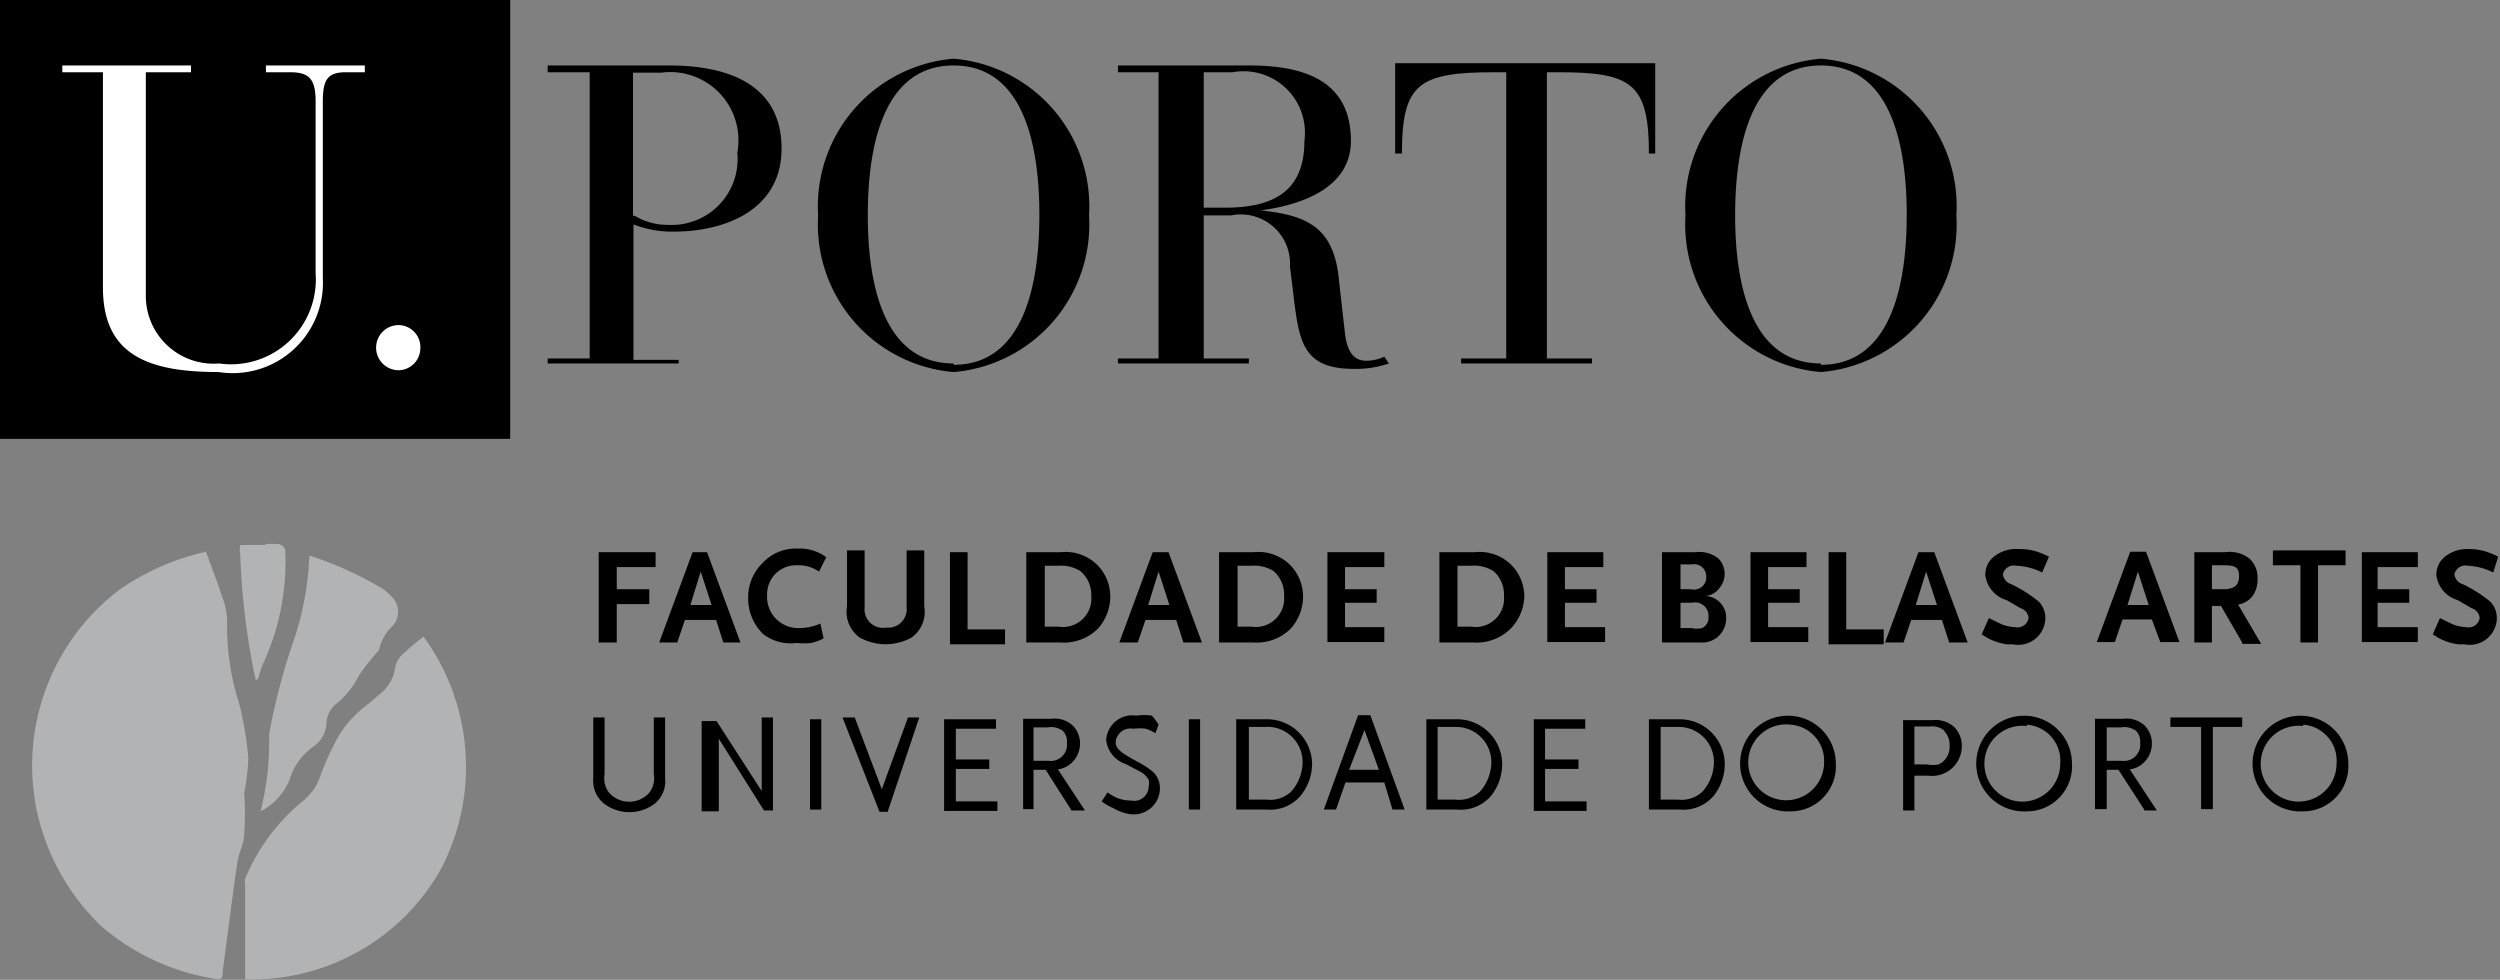 <svg id="Camada_1" data-name="Camada 1" xmlns="http://www.w3.org/2000/svg" viewBox="0 0 55.37 21.7"><rect x="0" y="0" width="55.37" height="21.7" fill="#808080" stroke="none"/><defs><style>.cls-1{isolation:isolate;}.cls-2{fill:#fff;}.cls-3{fill:#b2b3b5;}</style></defs><title>fbaup</title><rect width="11.3" height="9.72"/><g class="cls-1"><g class="cls-1"><path class="cls-2" d="M2.72,2.4H5.57V2.55h-1V7.48A1.5,1.5,0,0,0,6.19,9,1.88,1.88,0,0,0,8.33,7V3.19c0-.51-0.16-0.64-0.57-0.64H7.23V2.4H9.42V2.55H9c-0.41,0-.51.17-0.51,0.65V7.11A2,2,0,0,1,6.18,9.19c-1.55,0-2.56-.37-2.56-1.87V2.55H2.72V2.4Z" transform="translate(-1.34 -0.95)"/></g><g class="cls-1"><path class="cls-2" d="M10.65,8.67a0.49,0.49,0,0,1-.48.48,0.48,0.48,0,1,1,0-1A0.49,0.49,0,0,1,10.65,8.67Z" transform="translate(-1.34 -0.95)"/></g></g><g class="cls-1"><g class="cls-1"><path d="M14.4,2.55H13.47V2.4h2.69c1.4,0,2.49.48,2.49,1.84s-1.25,1.84-2.39,1.84a2.33,2.33,0,0,1-.89-0.16v3h1V9H13.47V8.89H14.4V2.55Zm1,3.18a1.39,1.39,0,0,0,.73.2,1.46,1.46,0,0,0,1.54-1.6,1.51,1.51,0,0,0-1.69-1.77H15.36V5.73Z" transform="translate(-1.34 -0.95)"/><path d="M22.46,2.25a3.28,3.28,0,0,1,3,3.47,3.28,3.28,0,0,1-3,3.47,3.28,3.28,0,0,1-3-3.47A3.28,3.28,0,0,1,22.46,2.25Zm0,6.78c1.68,0,1.9-2.08,1.9-3.32S24.14,2.4,22.46,2.4s-1.9,2.08-1.9,3.32S20.79,9,22.46,9Z" transform="translate(-1.34 -0.95)"/></g><g class="cls-1"><path d="M27,2.55H26.1V2.4H29c1.08,0,2.26.25,2.26,1.67,0,1.15-1.33,1.45-2,1.54v0C30.32,5.72,30.9,6,31,7.2l0.13,1.15c0.07,0.56.33,0.59,0.49,0.59A1,1,0,0,0,32,8.85L32.1,9a2.23,2.23,0,0,1-.77.12c-1.15,0-1.22-.61-1.35-1.7l-0.07-.57a1.09,1.09,0,0,0-1.3-1.13H28V8.89h1V9H26.1V8.89H27V2.55Zm1,3h0.47c1.11,0,1.76-.39,1.76-1.48a1.36,1.36,0,0,0-1.59-1.52H28v3Z" transform="translate(-1.34 -0.95)"/></g><g class="cls-1"><path d="M34.64,2.55h-0.2c-1.68,0-2.05.25-2.05,1.8H32.24v-2H38v2H37.86c0-1.55-.38-1.8-2-1.8H35.6V8.89h1V9h-2.9V8.89h1V2.55Z" transform="translate(-1.34 -0.95)"/><path d="M41.67,2.25a3.28,3.28,0,0,1,3,3.47,3.28,3.28,0,0,1-3,3.47,3.28,3.28,0,0,1-3-3.47A3.28,3.28,0,0,1,41.67,2.25Zm0,6.78c1.68,0,1.9-2.08,1.9-3.32S43.35,2.4,41.67,2.4s-1.9,2.08-1.9,3.32S40,9,41.67,9Z" transform="translate(-1.34 -0.95)"/></g></g><g class="cls-1"><path d="M15,13.47V14h0.72v0.33H15v0.85H14.6v-2h1.26v0.33H15Z" transform="translate(-1.34 -0.95)"/></g><g class="cls-1"><path d="M17.36,15.18l-0.16-.5H16.51l-0.17.5H15.94l0.74-2H17l0.74,2H17.36Zm-0.5-1.57-0.23.74h0.47Z" transform="translate(-1.34 -0.95)"/></g><g class="cls-1"><path d="M19.48,13.61A0.78,0.78,0,0,0,19,13.47a0.64,0.64,0,0,0-.67.66,0.69,0.69,0,0,0,.73.73,1.13,1.13,0,0,0,.45-0.1l0.07,0.33a1.27,1.27,0,0,1-.27.1,1.54,1.54,0,0,1-.33,0A1,1,0,0,1,18.25,15a1.1,1.1,0,0,1-.34-0.81,1.06,1.06,0,0,1,.31-0.76A1,1,0,0,1,19,13.1a1,1,0,0,1,.64.19Z" transform="translate(-1.34 -0.95)"/></g><g class="cls-1"><path d="M21.53,15.07a1.19,1.19,0,0,1-1.15,0,0.7,0.7,0,0,1-.28-0.69V13.14h0.39V14.4a0.41,0.41,0,0,0,.48.45,0.41,0.41,0,0,0,.45-0.45V13.14h0.39v1.24A0.7,0.7,0,0,1,21.53,15.07Z" transform="translate(-1.34 -0.95)"/><path d="M22.38,15.18v-2h0.39v1.71H23.6v0.33H22.38Z" transform="translate(-1.34 -0.95)"/><path d="M25.65,14.88a1.07,1.07,0,0,1-.82.3H24.07v-2h0.76a1,1,0,0,1,.83.3,1,1,0,0,1,.27.71A1.07,1.07,0,0,1,25.65,14.88ZM25.27,13.6a0.8,0.8,0,0,0-.49-0.12H24.48v1.35h0.31a0.63,0.63,0,0,0,.72-0.68A0.69,0.69,0,0,0,25.27,13.6Z" transform="translate(-1.34 -0.95)"/><path d="M27.55,15.18l-0.16-.5H26.71l-0.17.5H26.13l0.74-2h0.35l0.74,2H27.55ZM27,13.61l-0.23.74h0.47Z" transform="translate(-1.34 -0.95)"/></g><g class="cls-1"><path d="M29.92,14.88a1.07,1.07,0,0,1-.82.3H28.34v-2H29.1a1,1,0,0,1,.83.3,1,1,0,0,1,.27.71A1.07,1.07,0,0,1,29.92,14.88ZM29.55,13.6a0.8,0.8,0,0,0-.49-0.12H28.75v1.35h0.31a0.63,0.63,0,0,0,.72-0.68A0.69,0.69,0,0,0,29.55,13.6Z" transform="translate(-1.34 -0.95)"/></g><g class="cls-1"><path d="M30.74,15.18v-2H32v0.33H31.13V14h0.7V14.3h-0.7v0.54H32v0.33H30.74Z" transform="translate(-1.34 -0.95)"/></g><g class="cls-1"><path d="M34.79,14.88a1.07,1.07,0,0,1-.82.3H33.22v-2H34a1,1,0,0,1,.83.3,1,1,0,0,1,.27.71A1.07,1.07,0,0,1,34.79,14.88ZM34.42,13.6a0.8,0.8,0,0,0-.49-0.12H33.62v1.35h0.31a0.63,0.63,0,0,0,.72-0.68A0.69,0.69,0,0,0,34.42,13.6Z" transform="translate(-1.34 -0.95)"/></g><g class="cls-1"><path d="M35.61,15.18v-2h1.24v0.33H36V14h0.7V14.3H36v0.54h0.89v0.33H35.61Z" transform="translate(-1.34 -0.95)"/></g><g class="cls-1"><path d="M39,15.18H38.15v-2h0.74a0.68,0.68,0,0,1,.51.14,0.49,0.49,0,0,1,0,.68,0.41,0.41,0,0,1-.33.15,0.48,0.48,0,0,1,.5.52A0.53,0.53,0,0,1,39,15.18Zm-0.17-1.73H38.56V14h0.23a0.27,0.27,0,0,0,.34-0.27A0.27,0.27,0,0,0,38.81,13.45Zm0,0.85H38.56v0.56h0.25a0.46,0.46,0,0,0,.23,0,0.25,0.25,0,0,0,.14-0.24A0.3,0.3,0,0,0,38.81,14.3Z" transform="translate(-1.34 -0.95)"/></g><g class="cls-1"><path d="M40.11,15.18v-2h1.24v0.33H40.5V14h0.7V14.3H40.5v0.54h0.89v0.33H40.11Z" transform="translate(-1.34 -0.95)"/></g><g class="cls-1"><path d="M41.84,15.18v-2h0.39v1.71h0.83v0.33H41.84Z" transform="translate(-1.34 -0.95)"/><path d="M44.51,15.18l-0.16-.5H43.67l-0.17.5H43.09l0.74-2h0.35l0.74,2H44.51ZM44,13.61l-0.23.74h0.47Z" transform="translate(-1.34 -0.95)"/></g><g class="cls-1"><path d="M46.57,13.63A1.39,1.39,0,0,0,46,13.48a0.25,0.25,0,0,0-.3.19,0.26,0.26,0,0,0,.19.22,3,3,0,0,1,.61.39,0.52,0.52,0,0,1,.14.36,0.6,0.6,0,0,1-.72.58H45.79a1.27,1.27,0,0,1-.43-0.14L45.23,15l0.16-.36,0.29,0.14a0.92,0.92,0,0,0,.29.06,0.25,0.25,0,0,0,.3-0.2,0.25,0.25,0,0,0-.18-0.22l-0.31-.18a0.66,0.66,0,0,1-.47-0.56,0.55,0.55,0,0,1,.08-0.28,0.58,0.58,0,0,1,.15-0.15,0.79,0.79,0,0,1,.51-0.14,1.31,1.31,0,0,1,.38.05,1.79,1.79,0,0,1,.29.12Z" transform="translate(-1.34 -0.95)"/></g><g class="cls-1"><path d="M49.19,15.18L49,14.67H48.35l-0.17.5H47.78l0.74-2h0.35l0.74,2H49.19Zm-0.5-1.57-0.23.74h0.47Z" transform="translate(-1.34 -0.95)"/><path d="M51,15.18l-0.47-.81H50.33v0.81H49.94v-2h0.68a0.71,0.71,0,0,1,.55.15,0.57,0.57,0,0,1,.17.44,0.62,0.62,0,0,1-.11.38,0.5,0.5,0,0,1-.32.19l0.51,0.87H51Zm-0.41-1.71H50.33V14h0.25c0.25,0,.35-0.09.35-0.29S50.84,13.47,50.59,13.47Z" transform="translate(-1.34 -0.95)"/><path d="M52.68,13.47v1.71H52.29V13.47H51.68V13.14h1.61v0.33H52.68Z" transform="translate(-1.34 -0.95)"/></g><g class="cls-1"><path d="M53.65,15.18v-2h1.24v0.33H54V14h0.7V14.3H54v0.54h0.89v0.33H53.65Z" transform="translate(-1.34 -0.95)"/></g><g class="cls-1"><path d="M56.56,13.63A1.39,1.39,0,0,0,56,13.48a0.25,0.25,0,0,0-.3.19,0.26,0.26,0,0,0,.19.22,3,3,0,0,1,.61.39,0.52,0.52,0,0,1,.14.36,0.6,0.6,0,0,1-.72.58H55.78a1.27,1.27,0,0,1-.43-0.14L55.22,15l0.16-.36,0.29,0.14a0.92,0.92,0,0,0,.29.06,0.25,0.25,0,0,0,.3-0.2,0.25,0.25,0,0,0-.18-0.22l-0.31-.18a0.66,0.66,0,0,1-.47-0.56,0.55,0.55,0,0,1,.08-0.28,0.58,0.58,0,0,1,.15-0.15A0.79,0.79,0,0,1,56,13.11a1.31,1.31,0,0,1,.38.05,1.79,1.79,0,0,1,.29.12Z" transform="translate(-1.34 -0.95)"/></g><g class="cls-1"><path d="M15.84,18.75a0.93,0.93,0,0,1-1.12,0,0.65,0.65,0,0,1-.24-0.57V16.84h0.25V18.1a0.51,0.51,0,0,0,.12.43,0.6,0.6,0,0,0,.85,0,0.51,0.51,0,0,0,.12-0.43V16.84h0.25v1.34A0.64,0.64,0,0,1,15.84,18.75Z" transform="translate(-1.34 -0.95)"/><path d="M18.26,18.9l-1-1.59,0-.07,0,0,0-.08v1.76H16.88v-2h0.33l1,1.55,0,0,0,0.09V16.84h0.25V18.9H18.26Z" transform="translate(-1.34 -0.95)"/></g><g class="cls-1"><path d="M19.28,18.88v-2h0.25v2H19.28Z" transform="translate(-1.34 -0.95)"/></g><g class="cls-1"><path d="M21,18.93H20.82L20,16.84h0.27l0.6,1.59a0.39,0.39,0,0,1,0,.1,0.27,0.27,0,0,1,0-.1l0.58-1.59h0.25Z" transform="translate(-1.34 -0.95)"/></g><g class="cls-1"><path d="M22.25,18.88v-2H23.4v0.21H22.51v0.68h0.74v0.21H22.51v0.72h0.92v0.21H22.25Z" transform="translate(-1.34 -0.95)"/></g><g class="cls-1"><path d="M25.06,18.88L24.5,18H24.23v0.87H24v-2h0.62a0.59,0.59,0,0,1,.48.15,0.56,0.56,0,0,1,.16.4,0.58,0.58,0,0,1-.18.42,0.54,0.54,0,0,1-.31.15l0.6,0.91H25.06Zm-0.21-1.76a0.41,0.41,0,0,0-.3-0.06H24.23v0.74h0.33a0.36,0.36,0,0,0,.41-0.4A0.33,0.33,0,0,0,24.85,17.11Z" transform="translate(-1.34 -0.95)"/><path d="M26.93,17.19a1,1,0,0,0-.21-0.1,1.09,1.09,0,0,0-.28,0,0.33,0.33,0,0,0-.39.29c0,0.15.09,0.23,0.5,0.45a1.75,1.75,0,0,1,.32.21,0.49,0.49,0,0,1,.16.37,0.58,0.58,0,0,1-.67.57A1,1,0,0,1,26,18.85a1.3,1.3,0,0,1-.26-0.15l0.13-.2a1.09,1.09,0,0,0,.23.13,0.83,0.83,0,0,0,.29.05,0.32,0.32,0,0,0,.39-0.31,0.29,0.29,0,0,0,0-.15,0.45,0.45,0,0,0-.17-0.17l-0.34-.18a0.63,0.63,0,0,1-.43-0.53,0.58,0.58,0,0,1,.67-0.54,1.14,1.14,0,0,1,.34,0A1.12,1.12,0,0,1,27,17Z" transform="translate(-1.34 -0.95)"/><path d="M27.67,18.88v-2h0.25v2H27.67Z" transform="translate(-1.34 -0.95)"/></g><g class="cls-1"><path d="M30.14,18.58a0.88,0.88,0,0,1-.75.3H28.72v-2h0.68a1,1,0,0,1,1,1A1.12,1.12,0,0,1,30.14,18.58Zm-0.79-1.53H29v1.61h0.39a0.68,0.68,0,0,0,.55-0.18,1,1,0,0,0,.25-0.63A0.78,0.78,0,0,0,29.35,17.05Z" transform="translate(-1.34 -0.95)"/></g><g class="cls-1"><path d="M32.18,18.88L32,18.28H31.14l-0.21.6H30.66l0.76-2.09h0.27l0.76,2.09H32.18Zm-0.62-1.76L31.22,18h0.66Z" transform="translate(-1.34 -0.95)"/></g><g class="cls-1"><path d="M34.36,18.58a0.88,0.88,0,0,1-.75.3H32.93v-2h0.68a1,1,0,0,1,1,1A1.12,1.12,0,0,1,34.36,18.58Zm-0.79-1.53H33.18v1.61h0.39a0.68,0.68,0,0,0,.55-0.18,1,1,0,0,0,.25-0.63A0.78,0.78,0,0,0,33.57,17.05Z" transform="translate(-1.34 -0.95)"/></g><g class="cls-1"><path d="M35.31,18.88v-2h1.14v0.21H35.56v0.68H36.3v0.21H35.56v0.72h0.92v0.21H35.31Z" transform="translate(-1.34 -0.95)"/></g><g class="cls-1"><path d="M39.29,18.58a0.88,0.88,0,0,1-.75.3H37.86v-2h0.68a1,1,0,0,1,1,1A1.12,1.12,0,0,1,39.29,18.58ZM38.5,17.05H38.12v1.61H38.5a0.68,0.68,0,0,0,.55-0.18,1,1,0,0,0,.25-0.63A0.78,0.78,0,0,0,38.5,17.05Z" transform="translate(-1.34 -0.95)"/></g><g class="cls-1"><path d="M41,18.92a1.06,1.06,0,1,1,1-1.06A1,1,0,0,1,41,18.92ZM41,17a0.84,0.84,0,1,0,.74.83A0.8,0.8,0,0,0,41,17Z" transform="translate(-1.34 -0.95)"/></g><g class="cls-1"><path d="M44.05,18.13l-0.31,0v0.77H43.49v-2h0.64a0.62,0.62,0,0,1,.5.16,0.6,0.6,0,0,1,.16.44A0.66,0.66,0,0,1,44.05,18.13Zm0.35-1a0.41,0.41,0,0,0-.31-0.09H43.74v0.84l0.27,0a0.7,0.7,0,0,0,.27,0,0.43,0.43,0,0,0,.24-0.41A0.44,0.44,0,0,0,44.4,17.14Z" transform="translate(-1.34 -0.95)"/></g><g class="cls-1"><path d="M46.23,18.92a1.06,1.06,0,1,1,1-1.06A1,1,0,0,1,46.23,18.92Zm0-1.89a0.84,0.84,0,1,0,.74.83A0.8,0.8,0,0,0,46.23,17Z" transform="translate(-1.34 -0.95)"/><path d="M48.83,18.88L48.26,18H48v0.87H47.74v-2h0.62a0.59,0.59,0,0,1,.48.15,0.56,0.56,0,0,1,.16.4,0.58,0.58,0,0,1-.18.42,0.54,0.54,0,0,1-.31.15l0.6,0.91H48.83Zm-0.21-1.76a0.41,0.41,0,0,0-.3-0.06H48v0.74h0.33a0.36,0.36,0,0,0,.41-0.4A0.33,0.33,0,0,0,48.62,17.11Z" transform="translate(-1.34 -0.95)"/><path d="M50.35,17.05v1.82H50.09V17.05H49.41V16.84H51v0.21H50.35Z" transform="translate(-1.34 -0.95)"/></g><g class="cls-1"><path d="M52.35,18.92a1.06,1.06,0,1,1,1-1.06A1,1,0,0,1,52.35,18.92Zm0-1.89a0.84,0.84,0,1,0,.74.83A0.8,0.8,0,0,0,52.35,17Z" transform="translate(-1.34 -0.95)"/></g><path class="cls-3" d="M7.22,13a1.86,1.86,0,0,1,.26,0,0.17,0.17,0,0,1,.18.18,5.42,5.42,0,0,1-.52,2.53L7.05,16,7,16a15.94,15.94,0,0,1-.34-2.79,0.48,0.48,0,0,1,0-.19H7.22Z" transform="translate(-1.34 -0.95)"/><path class="cls-3" d="M5.9,13.17c0.13,0.35.26,0.68,0.36,1a1.48,1.48,0,0,1,.11.54,5.61,5.61,0,0,0,.27,1.83,7.61,7.61,0,0,1,.2,1.21,5.18,5.18,0,0,1-.09.76,7,7,0,0,1,0,.9c0,0.21-.12.43-0.15,0.62-0.12.81-.22,1.63-0.33,2.45,0,0.11,0,.17-0.16.15a5.06,5.06,0,0,1-2.54-1.18,5,5,0,0,1-1.42-2.57A4.89,4.89,0,0,1,4,14,5.47,5.47,0,0,1,5.9,13.17Z" transform="translate(-1.34 -0.95)"/><path class="cls-3" d="M6.77,22.64V20.55a0.35,0.35,0,0,1,0-.14A4.43,4.43,0,0,1,8,18.73a1.22,1.22,0,0,0,.43-0.58,5.6,5.6,0,0,1,.3-0.69,2.37,2.37,0,0,1,.69-0.86c0.12-.09.24-0.2,0.36-0.3a0.9,0.9,0,0,0,.31-0.55,0.51,0.51,0,0,1,.13-0.27,5.15,5.15,0,0,1,.5-0.43,4.89,4.89,0,0,1,.39,5.14A4.8,4.8,0,0,1,6.77,22.64Z" transform="translate(-1.34 -0.95)"/><path class="cls-3" d="M8.21,13.26h0A7.71,7.71,0,0,1,9.83,14a1.32,1.32,0,0,1,.19.17,0.47,0.47,0,0,1,0,.66h0a1,1,0,0,0-.28.49,0.19,0.19,0,0,1-.05.08,4.69,4.69,0,0,0-.4.51,1.87,1.87,0,0,1-.48.61,0.58,0.58,0,0,0-.24.45,0.66,0.66,0,0,1-.28.51,1.37,1.37,0,0,0-.54.75,1.37,1.37,0,0,1-.64.69,6.3,6.3,0,0,0,.19-1.71,14.34,14.34,0,0,1,.54-2.06,6.59,6.59,0,0,0,.35-1.87A0.18,0.18,0,0,1,8.21,13.26Z" transform="translate(-1.34 -0.95)"/></svg>